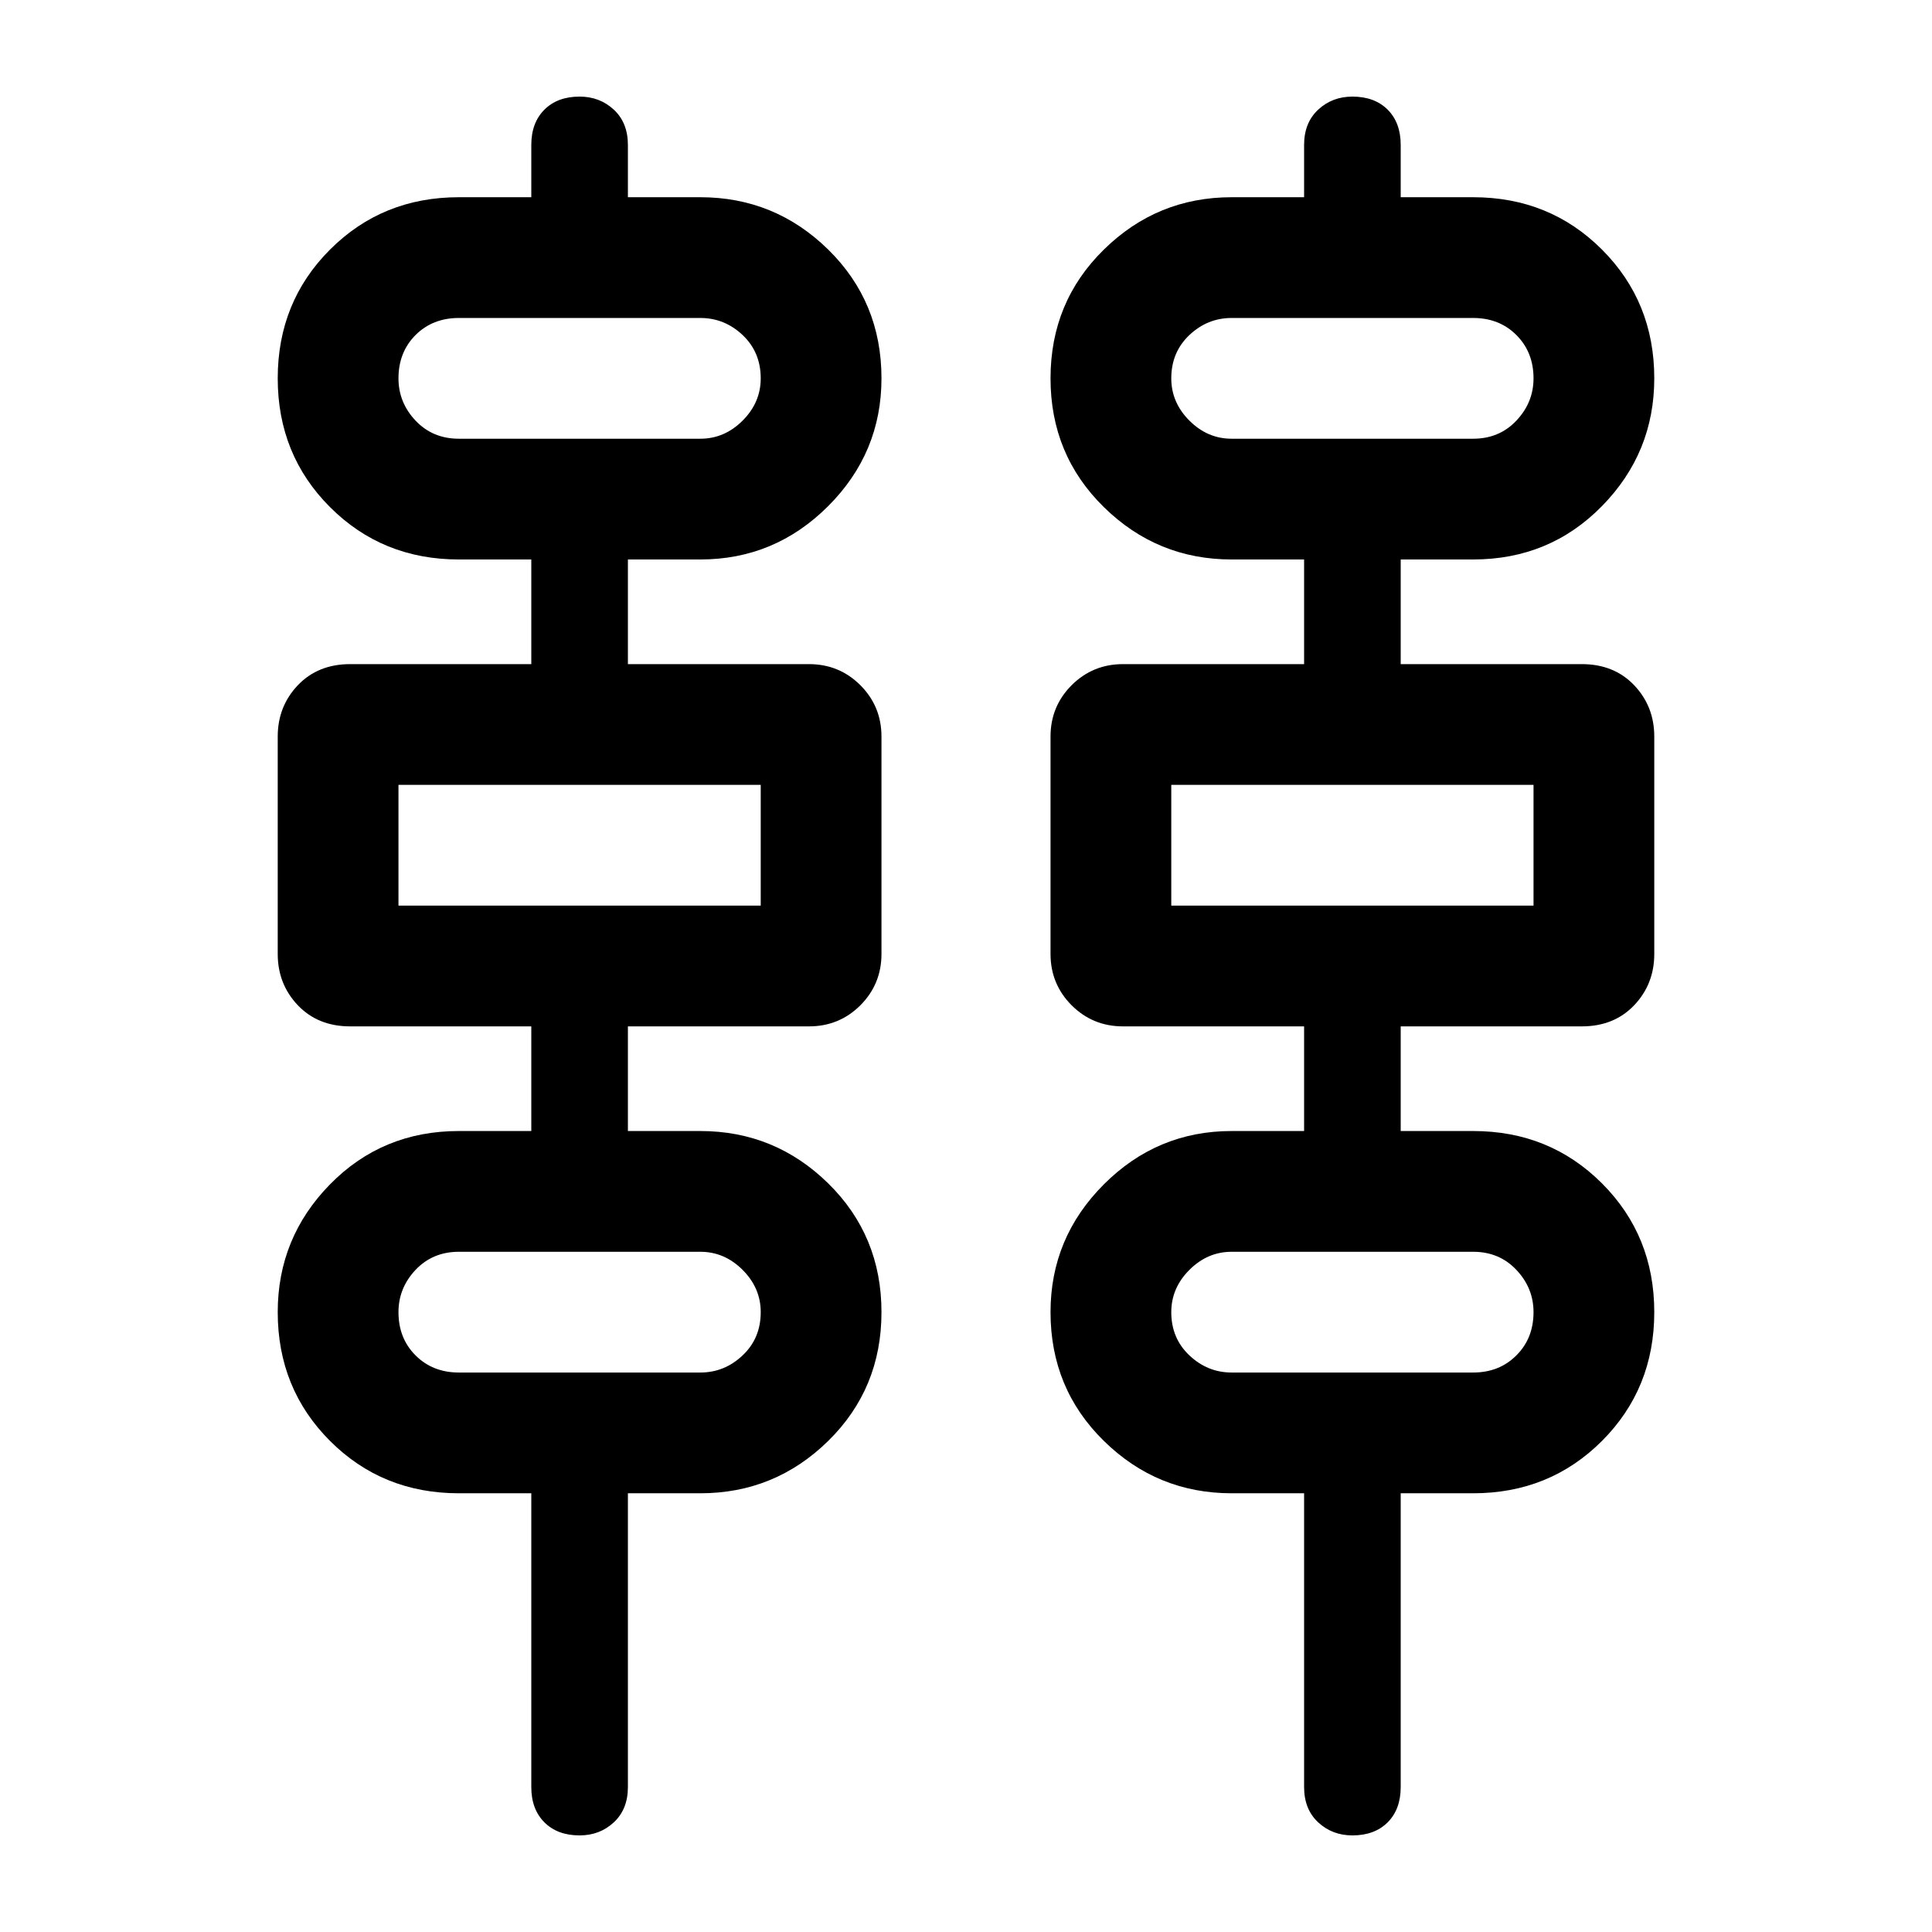 <svg xmlns="http://www.w3.org/2000/svg" height="24" width="24"><path d="M6.6 22.2v-3.65h-.9q-.95 0-1.6-.65-.65-.65-.65-1.6 0-.925.65-1.588.65-.662 1.6-.662h.9v-1.3H4.35q-.4 0-.65-.262-.25-.263-.25-.638v-2.7q0-.375.25-.638.25-.262.65-.262H6.6v-1.3h-.9q-.95 0-1.6-.65-.65-.65-.65-1.6 0-.95.65-1.6.65-.65 1.6-.65h.9V1.8q0-.275.163-.438.162-.162.437-.162.25 0 .425.162.175.163.175.438v.65h.9q.925 0 1.588.65.662.65.662 1.6 0 .925-.662 1.587-.663.663-1.588.663h-.9v1.3h2.25q.375 0 .638.262.262.263.262.638v2.7q0 .375-.262.638-.263.262-.638.262H7.8v1.3h.9q.925 0 1.588.65.662.65.662 1.6 0 .95-.662 1.6-.663.65-1.588.65h-.9v3.65q0 .275-.175.438-.175.162-.425.162-.275 0-.437-.162-.163-.163-.163-.438Zm9.6 0v-3.65h-.9q-.925 0-1.587-.65-.663-.65-.663-1.6 0-.925.663-1.588.662-.662 1.587-.662h.9v-1.3h-2.25q-.375 0-.638-.262-.262-.263-.262-.638v-2.7q0-.375.262-.638.263-.262.638-.262h2.25v-1.3h-.9q-.925 0-1.587-.65-.663-.65-.663-1.6 0-.95.663-1.6.662-.65 1.587-.65h.9V1.8q0-.275.175-.438.175-.162.425-.162.275 0 .438.162.162.163.162.438v.65h.9q.95 0 1.6.65.65.65.65 1.6 0 .925-.65 1.587-.65.663-1.6.663h-.9v1.3h2.25q.4 0 .65.262.25.263.25.638v2.7q0 .375-.25.638-.25.262-.65.262H17.4v1.3h.9q.95 0 1.6.65.65.65.65 1.6 0 .95-.65 1.6-.65.65-1.6.65h-.9v3.65q0 .275-.162.438-.163.162-.438.162-.25 0-.425-.162-.175-.163-.175-.438ZM5.7 5.45h3q.3 0 .525-.225Q9.45 5 9.45 4.7q0-.325-.225-.538Q9 3.95 8.7 3.95h-3q-.325 0-.538.212-.212.213-.212.538 0 .3.212.525.213.225.538.225Zm9.6 0h3q.325 0 .537-.225.213-.225.213-.525 0-.325-.213-.538-.212-.212-.537-.212h-3q-.3 0-.525.212-.225.213-.225.538 0 .3.225.525.225.225.525.225Zm-10.35 5.8h4.5v-1.5h-4.5Zm9.6 0h4.5v-1.5h-4.5Zm-8.85 5.8h3q.3 0 .525-.213.225-.212.225-.537 0-.3-.225-.525Q9 15.55 8.7 15.55h-3q-.325 0-.538.225-.212.225-.212.525 0 .325.212.537.213.213.538.213Zm9.6 0h3q.325 0 .537-.213.213-.212.213-.537 0-.3-.213-.525-.212-.225-.537-.225h-3q-.3 0-.525.225-.225.225-.225.525 0 .325.225.537.225.213.525.213ZM4.95 5.45v-1.5 1.5Zm9.6 0v-1.5 1.5Zm-9.6 5.8v-1.5Zm9.6 0v-1.5Zm-9.6 5.8v-1.5 1.5Zm9.6 0v-1.5 1.5Z"/></svg>